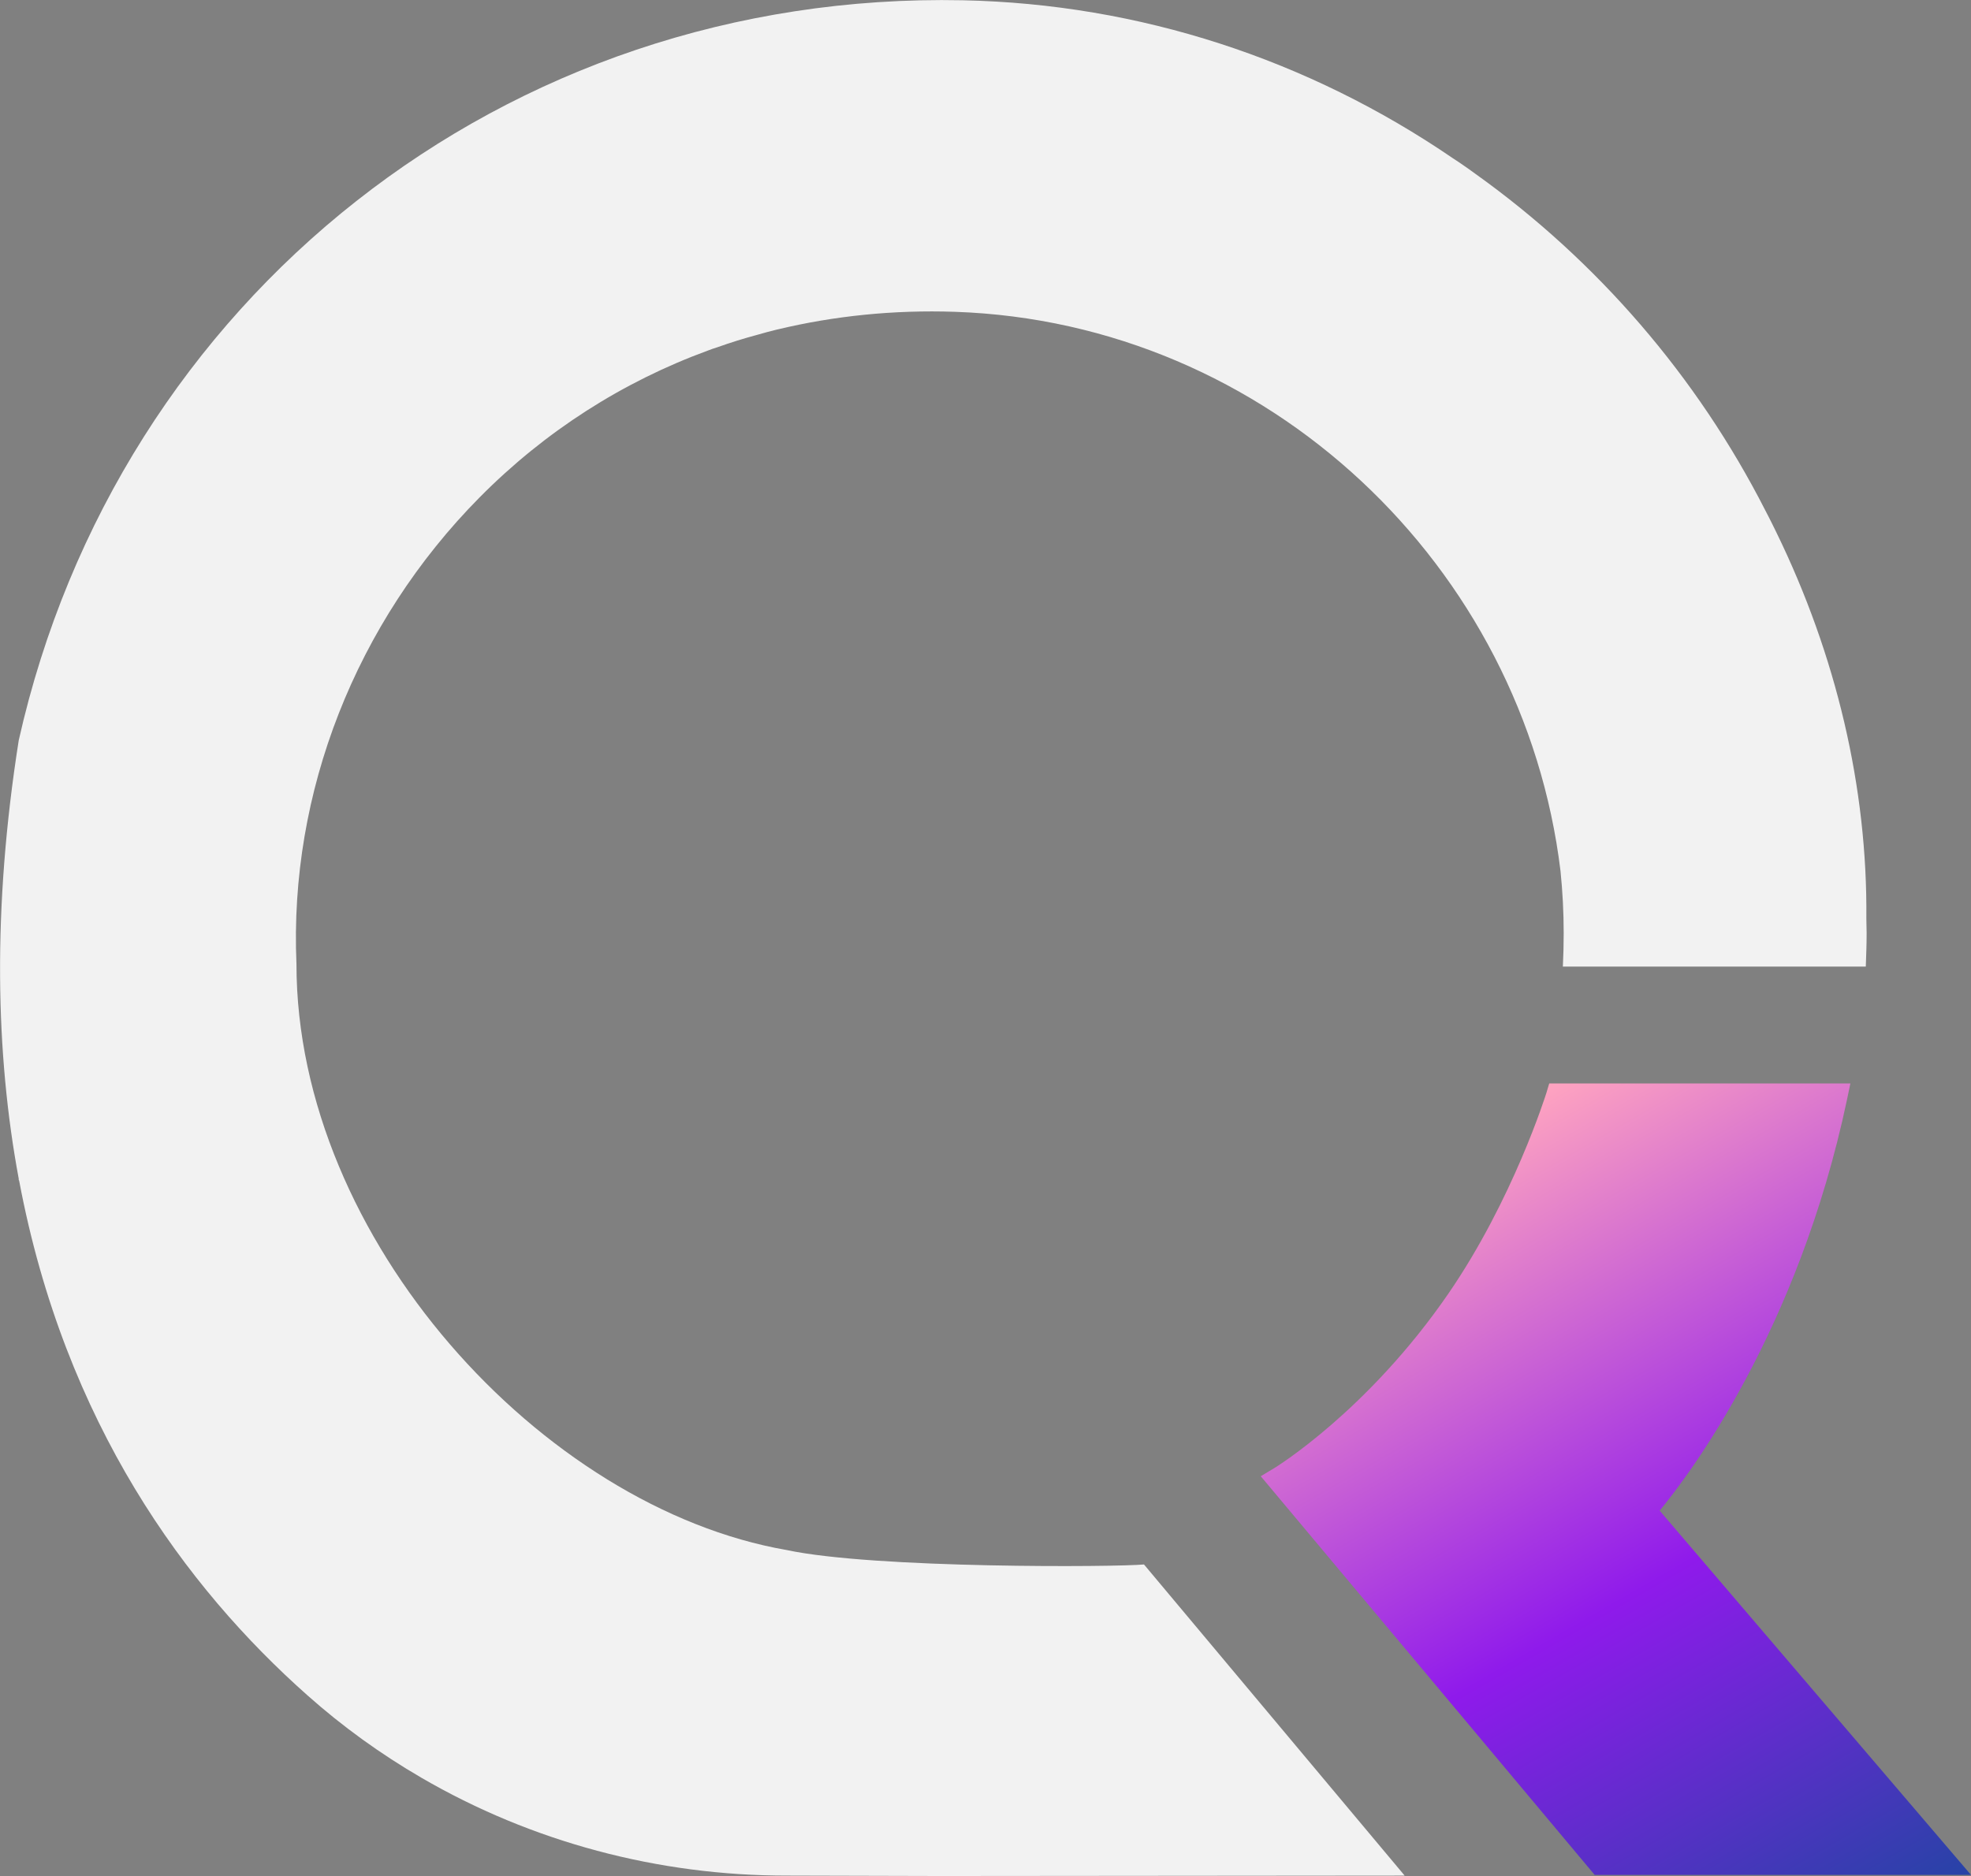 <?xml version="1.0" encoding="UTF-8"?><svg xmlns="http://www.w3.org/2000/svg" xmlns:xlink="http://www.w3.org/1999/xlink" viewBox="0 0 143.14 136.27"><rect x="0" y="0" width="143.14" height="136.27" fill="#808080" stroke="none"/><defs><style>.e{fill:url(#d);}.f{fill:#f2f2f2;}</style><linearGradient id="d" x1="139.22" y1="138.44" x2="106.67" y2="82.06" gradientTransform="matrix(1, 0, 0, 1, 0, 0)" gradientUnits="userSpaceOnUse"><stop offset="0" stop-color="#2743a6"/><stop offset=".46" stop-color="#8f1aeb"/><stop offset="1" stop-color="#ffa4c0"/></linearGradient></defs><g id="a"/><g id="b"><g id="c"><g><path class="e" d="M134.13,79.9l.25-1.2h-21.87l-.21,.7c-.03,.08-2.41,7.72-7.11,14.56-5.87,8.54-12.57,12.63-12.63,12.67l-1,.6,24.25,28.96h27.33l-22.61-26.46c2.2-2.67,10.06-13.09,13.6-29.83Z"/><path class="f" d="M83.08,113.64l18.93,22.6-33.68,.03-11.17-.03c-9.38,.01-18.55-2.45-26.56-7.11-2.94-1.71-5.72-3.71-8.29-6-8.79-7.8-17.6-19.72-20.92-37.37-.01-.02-.02-.03-.03-.05v-.09c-1.68-9.04-1.93-19.58,0-31.84C8.57,21.67,36.68-.66,69.93,.02c12.81,.27,25.06,4.28,35.59,11.48,.31,.2,.62,.41,.92,.62,.25,.18,.5,.35,.74,.53,8.82,6.31,16.06,14.69,21.02,24.42,.17,.33,.34,.65,.5,.98,.1,.21,.2,.41,.3,.61,4.35,8.92,6.63,18.54,6.54,28.06,0,.36,.02,.71,.02,1.06,0,.82-.03,1.62-.06,2.43h-22c.04-.81,.06-1.61,.06-2.43,0-1.52-.08-3.02-.23-4.5-2.68-22.17-21.26-39.86-43.98-40.63-4.43-.15-8.75,.29-12.88,1.28-.02,0-.04,.01-.05,.01-.48,.12-.95,.24-1.42,.38-.97,.26-1.94,.56-2.89,.9-.23,.07-.46,.15-.69,.24-6.2,2.27-11.84,5.87-16.59,10.67-8.99,9.09-13.84,21.44-13.3,33.9,0,19.98,17.86,39.48,35.59,42.56,6.4,1.37,24.04,1.24,25.96,1.05Z"/></g></g></g></svg>